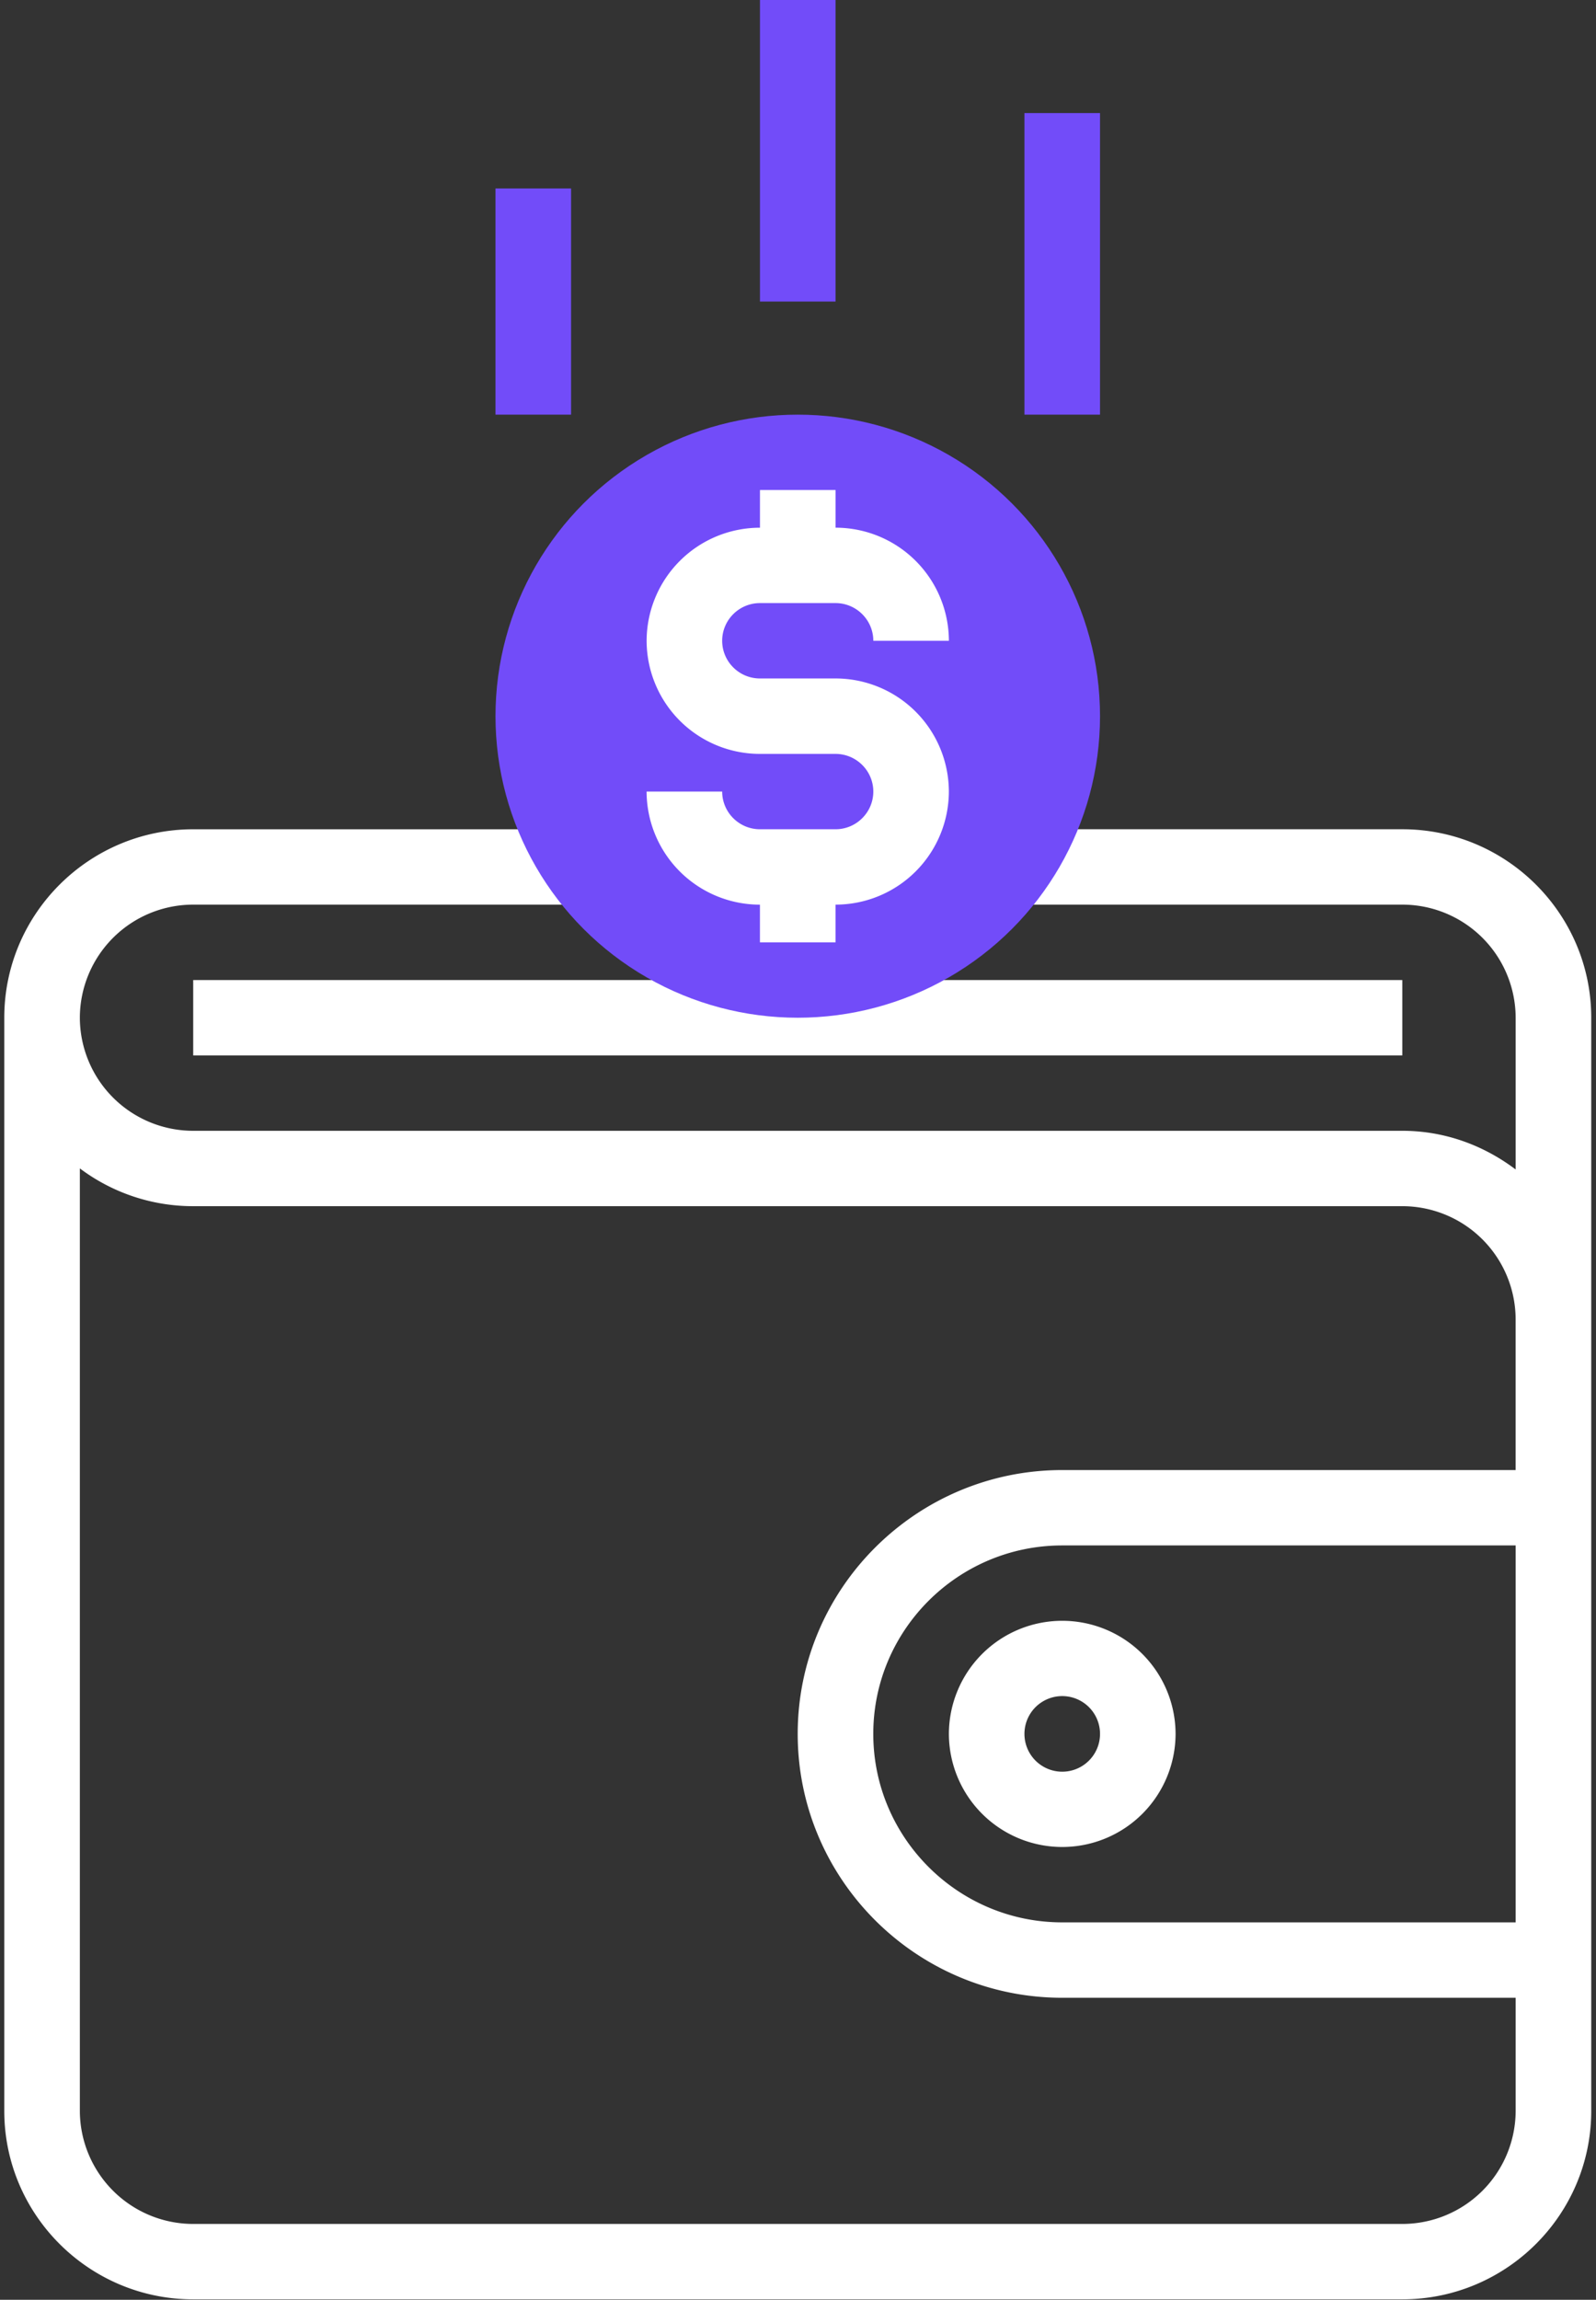 <svg xmlns="http://www.w3.org/2000/svg" width="59" height="85" viewBox="0 0 59 85">
    <rect x="0" y="0" width="59" height="85" fill="#333333" stroke="none"/>
    <g fill="none" fill-rule="nonzero">
        <path fill="#FFF" d="M51.84 30.649H37.87v2.786H51.84a4.19 4.19 0 0 1 4.19 4.18v5.609c-1.17-.885-2.611-1.43-4.19-1.43H7.142a4.19 4.19 0 0 1-4.19-4.18 4.19 4.19 0 0 1 4.19-4.179h15.365V30.65H7.142c-3.85 0-6.984 3.125-6.984 6.966v40.4c0 3.841 3.133 6.967 6.984 6.967H51.84c3.851 0 6.984-3.125 6.984-6.966V37.615c0-3.841-3.133-6.966-6.984-6.966zm4.19 40.401H39.267c-3.85 0-6.984-3.125-6.984-6.966 0-3.84 3.133-6.965 6.984-6.965H56.03V71.05zm0-16.717H39.267c-5.392 0-9.778 4.375-9.778 9.752 0 5.376 4.386 9.752 9.778 9.752H56.03v4.179a4.19 4.19 0 0 1-4.19 4.18H7.142a4.19 4.19 0 0 1-4.19-4.18V43.184a6.96 6.96 0 0 0 4.19 1.396h44.697a4.19 4.19 0 0 1 4.19 4.18v5.573z"/>
        <path fill="#FFF" d="M7.142 36.222h44.697v2.786H7.142z"/>
        <ellipse cx="29.491" cy="26.47" fill="#724CF9" rx="11.174" ry="11.145"/>
        <path fill="#FFF" d="M30.887 30.649h-2.793c-.77 0-1.397-.626-1.397-1.393h-2.794a4.19 4.19 0 0 0 4.19 4.18v1.393h2.794v-1.394a4.19 4.19 0 0 0 4.19-4.18 4.19 4.19 0 0 0-4.19-4.179h-2.793c-.77 0-1.397-.625-1.397-1.393s.627-1.393 1.397-1.393h2.793c.77 0 1.397.626 1.397 1.393h2.794a4.19 4.19 0 0 0-4.19-4.18v-1.392h-2.794v1.393a4.19 4.19 0 0 0-4.19 4.18 4.19 4.19 0 0 0 4.19 4.18h2.793c.77 0 1.397.625 1.397 1.392 0 .768-.627 1.393-1.397 1.393zM35.078 64.084a4.19 4.19 0 0 0 4.19 4.18 4.19 4.19 0 0 0 4.19-4.18 4.19 4.19 0 0 0-4.19-4.18 4.19 4.19 0 0 0-4.19 4.18zm5.587 0a1.397 1.397 0 0 1-2.794 0 1.396 1.396 0 0 1 2.794 0z"/>
        <path fill="#724CF9" d="M28.094 0h2.794v11.145h-2.794zM37.871 4.18h2.794v11.145h-2.794zM18.317 6.966h2.794v8.359h-2.794z"/>
    </g>
</svg>
